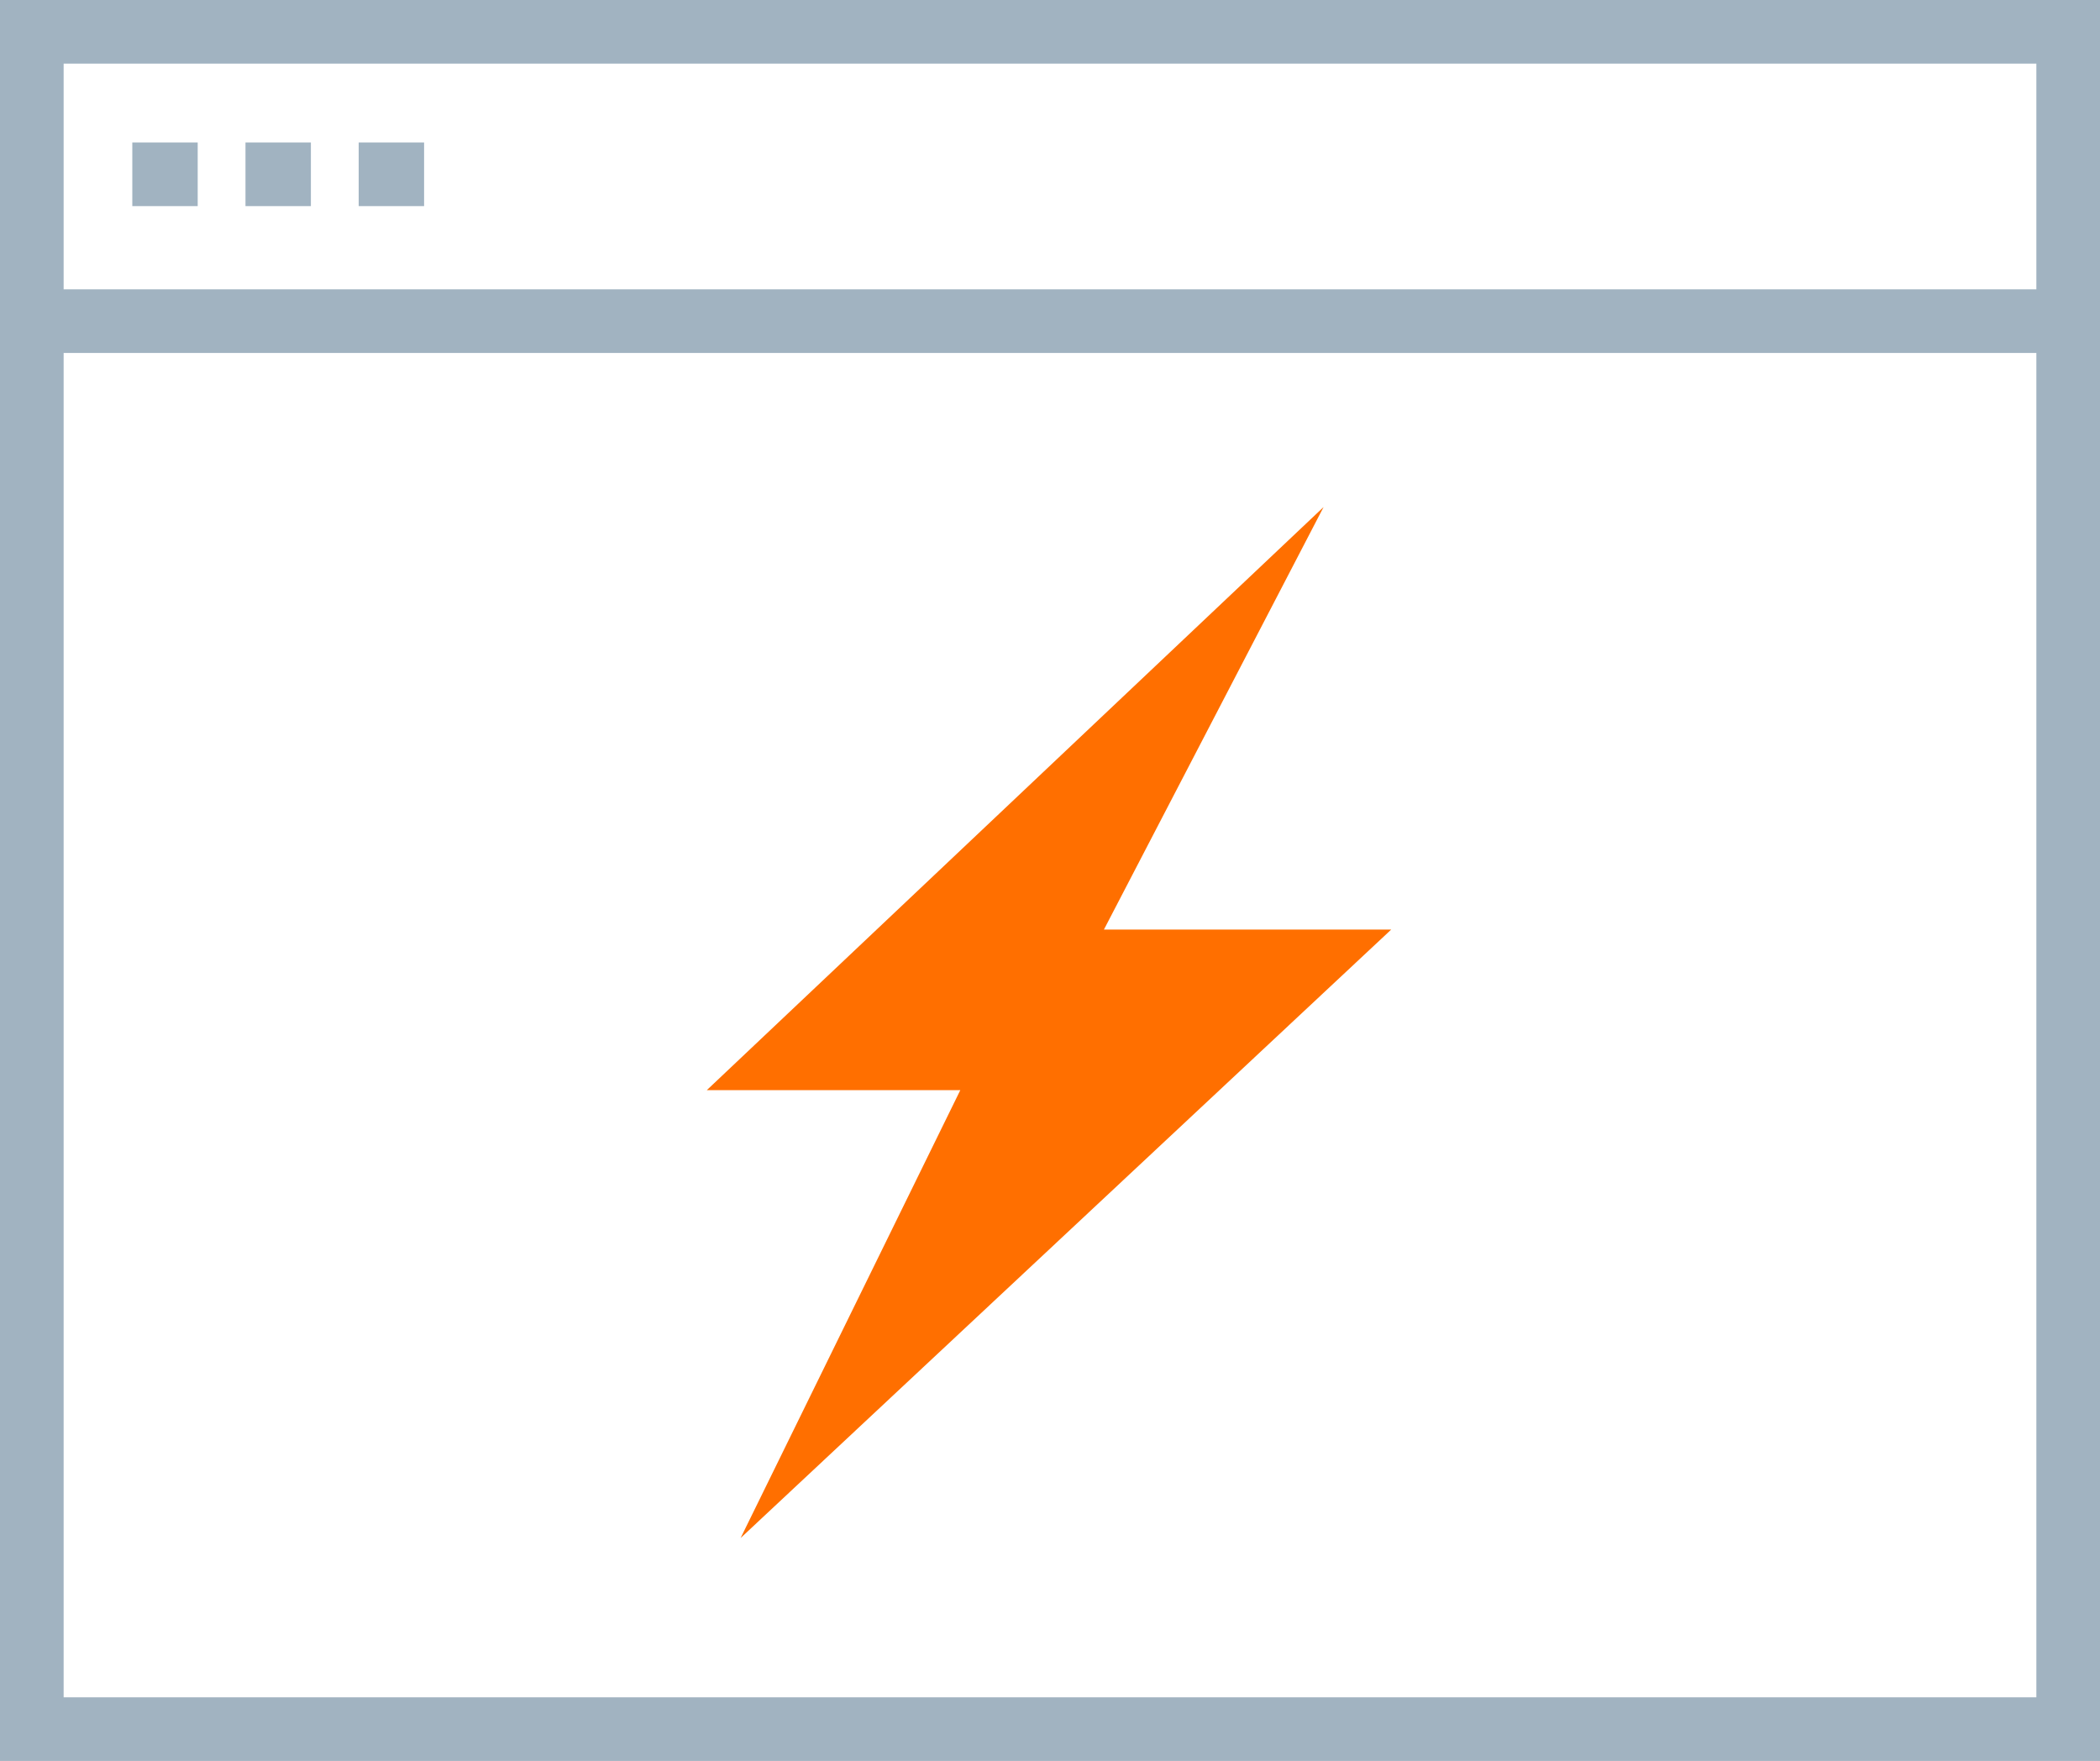 <svg xmlns="http://www.w3.org/2000/svg" width="99" height="83" viewBox="0 0 99 83"><defs><clipPath id="ej1da"><path fill="#fff" d="M0 83V0h99v83z"/></clipPath></defs><g><g><g><g><g><path fill="none" stroke="#a1b3c1" stroke-miterlimit="20" stroke-width="3" d="M6.237 8.215H9.32"/></g><g><path fill="none" stroke="#a1b3c1" stroke-miterlimit="20" stroke-width="3" d="M11.573 8.215h3.083"/></g><g><path fill="none" stroke="#a1b3c1" stroke-miterlimit="20" stroke-width="3" d="M16.91 8.215h3.083"/></g><g><path fill="none" stroke="#a1b3c1" stroke-miterlimit="20" stroke-width="6" d="M0 83v0V0v0h99v83z" clip-path="url(&quot;#ej1da&quot;)"/></g><g><path fill="none" stroke="#a1b3c1" stroke-miterlimit="20" stroke-width="3" d="M.661 15.136h97.186"/></g></g></g><g><path fill="#ff6f00" d="M62.398 23.898L33.322 51.381h11.95l-10.357 21.11 30.67-28.677H52.042z"/></g></g></g></svg>